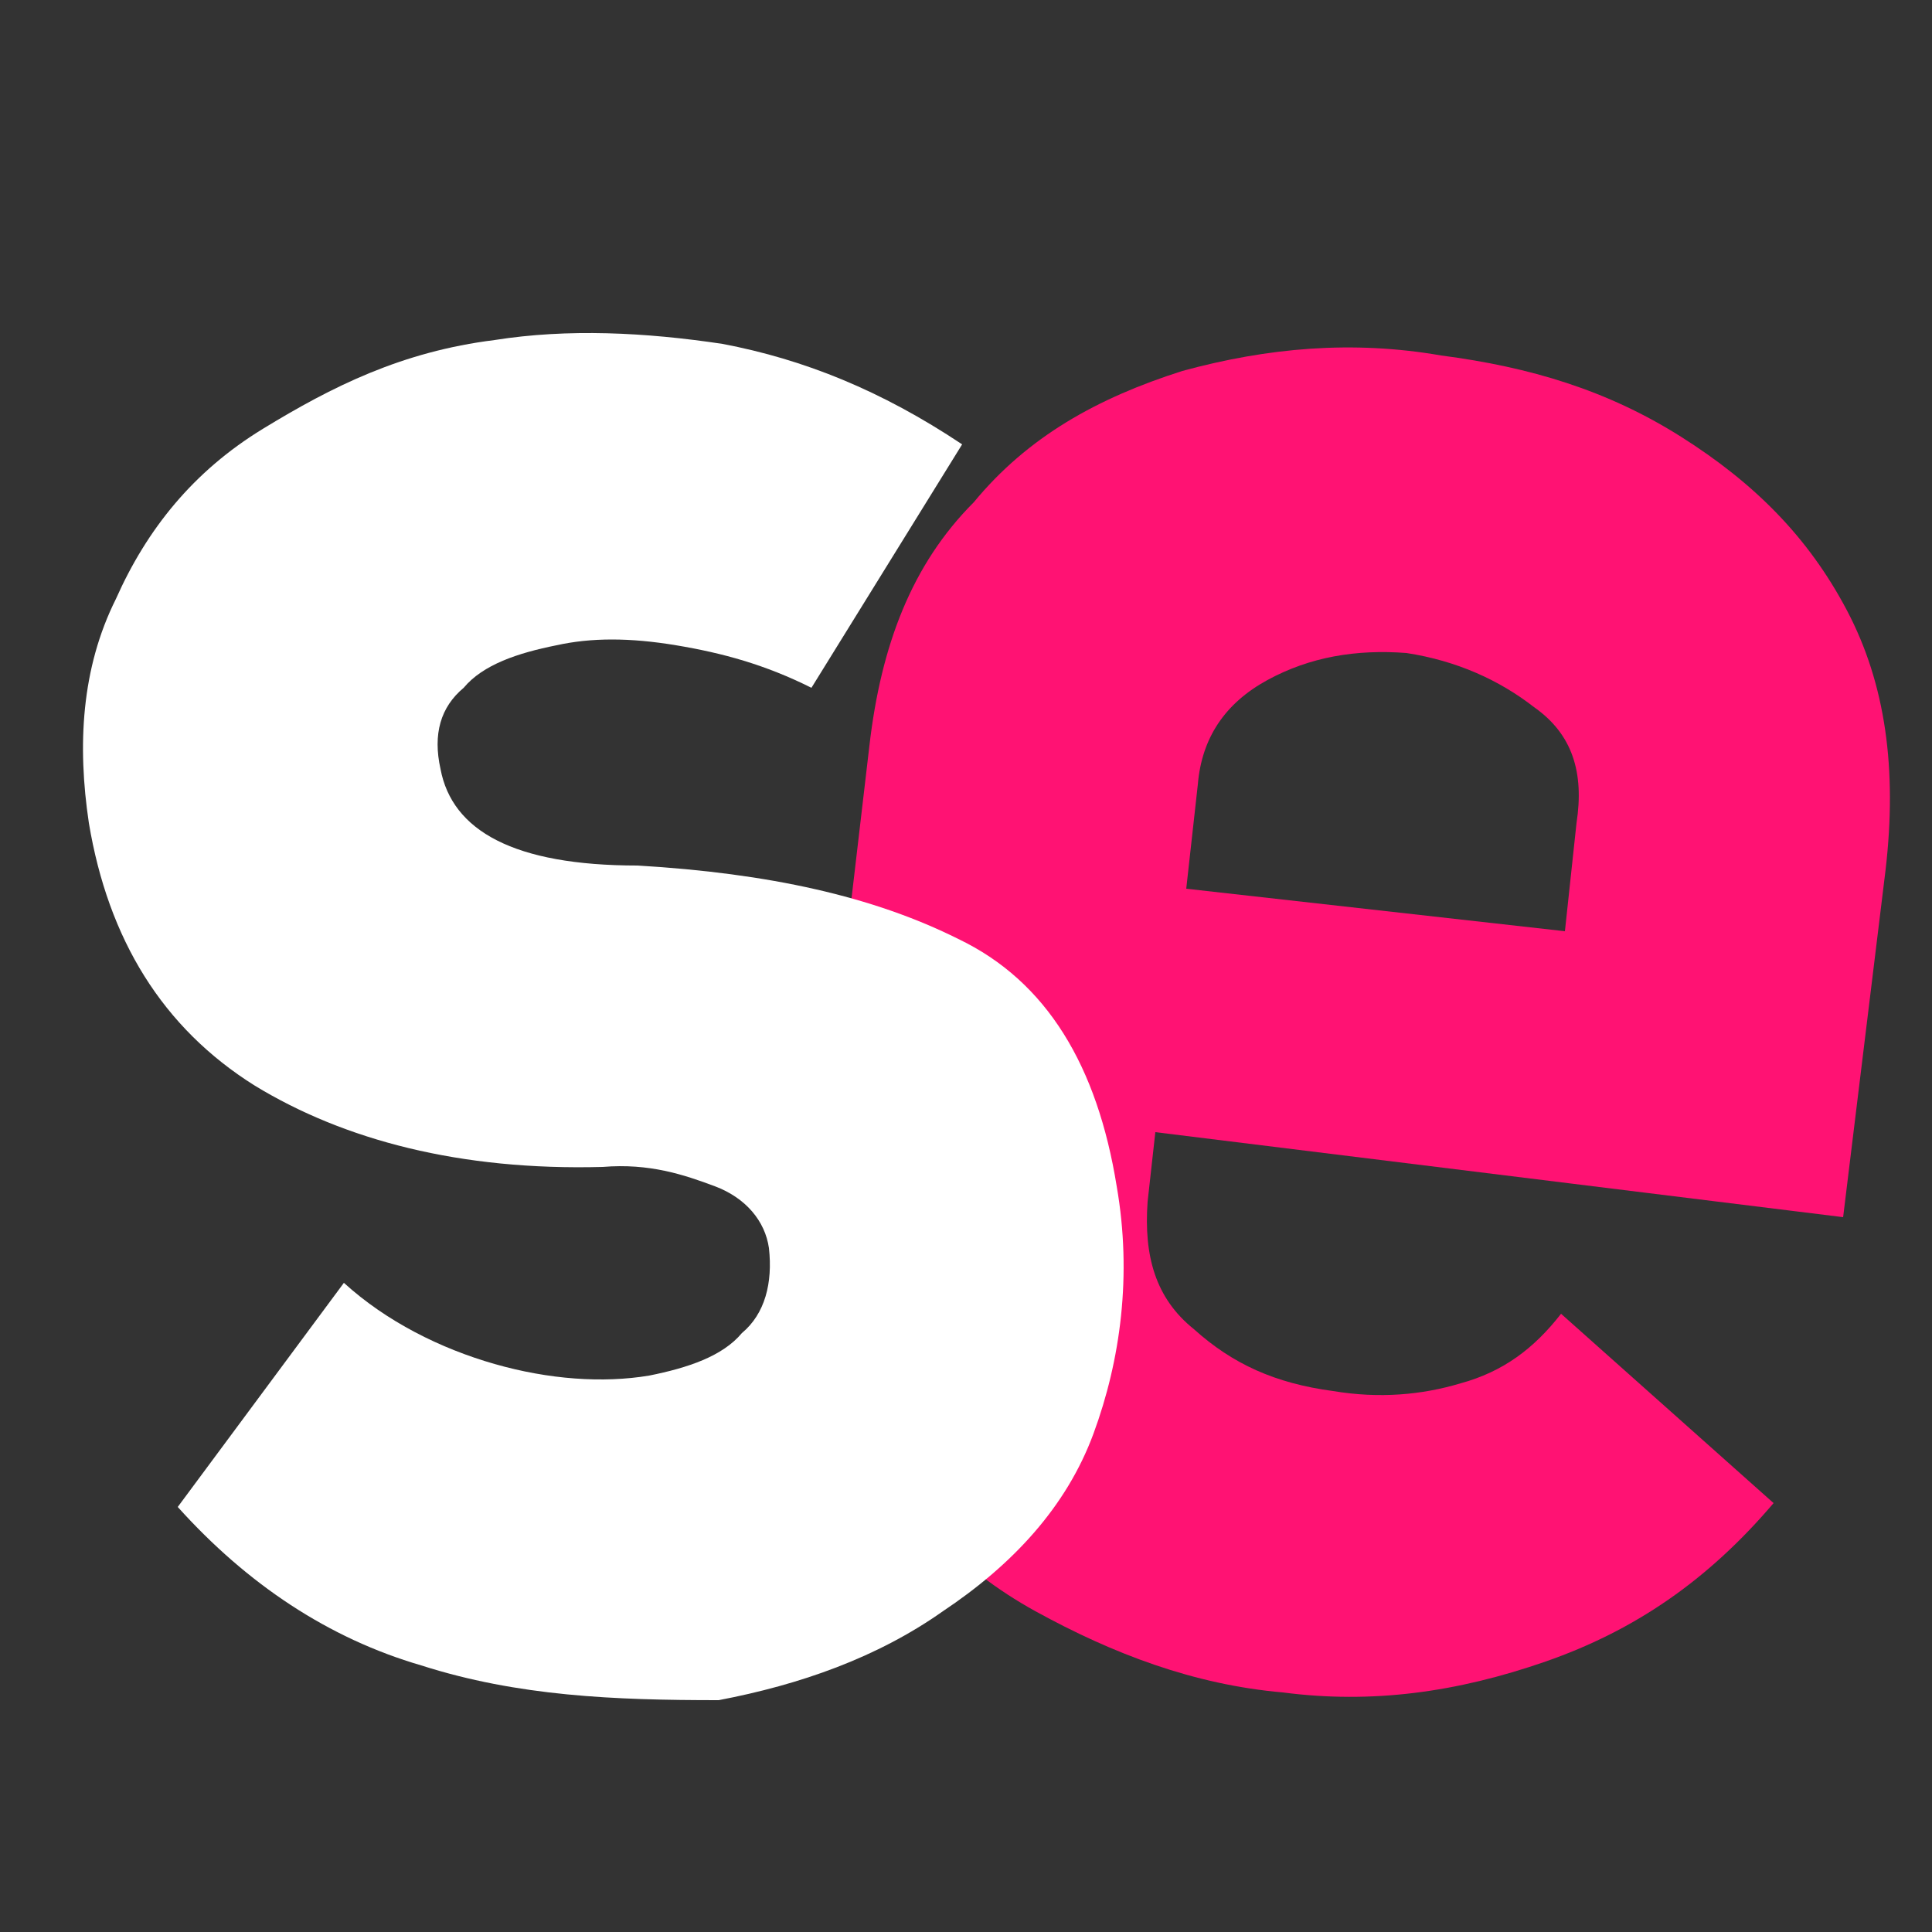 <?xml version="1.0" encoding="utf-8"?>
<!-- Generator: Adobe Illustrator 26.0.1, SVG Export Plug-In . SVG Version: 6.00 Build 0)  -->
<svg version="1.1" id="Layer_1" xmlns="http://www.w3.org/2000/svg" xmlns:xlink="http://www.w3.org/1999/xlink" x="0px" y="0px"
	 viewBox="0 0 50 50" style="enable-background:new 0 0 50 50;" xml:space="preserve">
<rect x="0" y="0" width="50" height="50" fill="#333333" stroke="none"/>
<style type="text/css">
	.st0{fill:url(#SVGID_1_);}
	.st1{fill:url(#SVGID_00000102516982974405830480000015445037264175787153_);}
	.st2{fill:#FF1273;}
	.st3{fill:#FFFFFF;}
</style>
<path d="M-38.9,101.6c2-0.4,3.9-0.7,5.9-0.7c4,0,7.4,0.9,10.2,2.9c2.7,1.9,4.1,4.9,4,8.9l-0.1,21h-8.6l0.1-20.9c0-1.3-0.5-2.3-1.5-3
	c-1-0.7-2.1-1-3.5-1c-1.3,0-2.5,0.2-3.4,0.7l-0.1,24.2h-8.6l0.1-30.1C-42.7,102.7-40.9,102.1-38.9,101.6z"/>
<path d="M0.4,126.8c0.7,0,1.4-0.1,2.1-0.2v7.1c-1.3,0.4-2.7,0.7-4.2,0.7c-3.3,0-5.9-1-7.9-3s-3-4.9-3-8.8l0.1-28.4h7.9l0.6,7.4h5.8
	v7.5H-4l-0.1,13.1C-4.2,125.3-2.6,126.8,0.4,126.8z"/>
<path d="M42.6,102c2-0.4,3.9-0.7,5.9-0.7c4,0,7.4,0.9,10.2,2.9c2.7,1.9,4.1,4.9,4,8.9l-0.1,21H54l0.1-20.9c0-1.3-0.5-2.3-1.5-3
	c-1-0.7-2.1-1-3.5-1c-1.3,0-2.5,0.2-3.4,0.7L45.6,134H37l0.1-30.1C38.8,103.1,40.6,102.5,42.6,102z"/>
<path d="M74.7,133.5c-2-0.8-3.5-2.1-4.8-3.8c-1.2-1.7-1.8-3.8-1.8-6.3v-10.7c0-2.4,0.6-4.5,1.9-6.2c1.2-1.7,2.8-3,4.8-3.9
	s4.1-1.3,6.3-1.3c2.7,0,5.2,0.7,7.5,2.1c2.3,1.4,3.8,3.6,4.7,6.6l-7.5,2.5c-0.3-1.2-0.8-2-1.7-2.6c-0.8-0.6-1.8-0.9-2.9-0.9
	c-1.2,0-2.3,0.3-3.2,0.9c-0.9,0.6-1.4,1.5-1.4,2.6v10.9c0,1.1,0.4,1.9,1.3,2.6c0.9,0.6,1.9,1,3.1,1c1.1,0,2.1-0.3,3-0.9
	s1.5-1.4,1.9-2.5l7.7,2.2c-1,3.1-2.6,5.3-5,6.7c-2.4,1.4-4.9,2.1-7.6,2.1C78.8,134.8,76.7,134.4,74.7,133.5z"/>
<linearGradient id="SVGID_1_" gradientUnits="userSpaceOnUse" x1="108.872" y1="32.219" x2="127.585" y2="32.219">
	<stop  offset="0" style="stop-color:#34A0BD"/>
	<stop  offset="0.474" style="stop-color:#8884F9"/>
	<stop  offset="1" style="stop-color:#ED404C"/>
</linearGradient>
<path class="st0" d="M127.6,34.7v-6.4c0-1.8-0.4-3.4-1.3-4.6c-0.9-1.3-2-2.1-3.4-2.8s-2.9-1-4.5-1c-1.6,0-3.2,0.3-4.6,0.9
	c-1.5,0.7-2.7,1.5-3.5,2.8c-1,1.3-1.4,2.8-1.4,4.6v7.9c0,1.8,0.4,3.3,1.3,4.6c0.9,1.3,2.1,2.2,3.5,2.9c1.5,0.6,3,1,4.6,1
	c1.6,0,3.2-0.4,4.7-1.1c1.5-0.7,2.8-1.8,3.8-3.4l-4.2-2.9c-0.4,0.7-1,1.2-1.7,1.5c-0.7,0.3-1.5,0.4-2.3,0.4c-1,0-1.9-0.3-2.7-0.8
	c-0.7-0.5-1.1-1.3-1.1-2.2v-1.3H127.6z M115,28.2c0-0.9,0.3-1.5,1-2.1c0.7-0.4,1.5-0.7,2.4-0.8c1,0,1.8,0.3,2.4,0.7
	c0.7,0.4,1,1.1,1,2v2H115V28.2z"/>
<linearGradient id="SVGID_00000124152018415206480720000001019868449658249110_" gradientUnits="userSpaceOnUse" x1="134.636" y1="32.219" x2="153.35" y2="32.219">
	<stop  offset="0" style="stop-color:#34A0BD"/>
	<stop  offset="0.474" style="stop-color:#8884F9"/>
	<stop  offset="1" style="stop-color:#ED404C"/>
</linearGradient>
<path style="fill:url(#SVGID_00000124152018415206480720000001019868449658249110_);" d="M153.4,34.7v-6.4c0-1.8-0.4-3.4-1.3-4.6
	c-0.9-1.3-2-2.1-3.4-2.8c-1.4-0.7-2.9-1-4.5-1c-1.6,0-3.2,0.3-4.6,0.9c-1.5,0.7-2.7,1.5-3.5,2.8c-1,1.3-1.4,2.8-1.4,4.6v7.9
	c0,1.8,0.4,3.3,1.3,4.6c0.9,1.3,2.1,2.2,3.5,2.9c1.5,0.6,3,1,4.6,1c1.6,0,3.2-0.4,4.7-1.1s2.8-1.8,3.8-3.4l-4.2-2.9
	c-0.4,0.7-1,1.2-1.7,1.5c-0.7,0.3-1.5,0.4-2.3,0.4c-1,0-1.9-0.3-2.7-0.8c-0.7-0.5-1.1-1.3-1.1-2.2v-1.3H153.4z M140.8,28.2
	c0-0.9,0.3-1.5,1-2.1c0.7-0.4,1.5-0.7,2.4-0.8c1,0,1.8,0.3,2.4,0.7c0.7,0.4,1,1.1,1,2v2h-6.9V28.2z"/>
<path d="M131.3,104.8c2.4-2.1,5.4-3.1,9.1-3.1c1.4,0,3,0.2,4.5,0.6v7.6c-0.9-0.3-1.8-0.5-2.7-0.5c-1.6,0-2.9,0.4-4.1,1.2
	c-1.1,0.8-1.7,1.9-1.7,3.3l-0.1,20.5h-8.6l0.1-20.9C127.8,109.7,129,106.8,131.3,104.8z"/>
<path class="st2" d="M47.7,31.5l1.1-9c0.3-2.6,0-4.8-1-6.7c-1-1.9-2.4-3.3-4.3-4.5c-1.9-1.2-3.9-1.8-6.2-2.1C35,8.8,32.8,9,30.6,9.6
	c-2.2,0.7-4,1.7-5.4,3.4c-1.6,1.6-2.4,3.7-2.7,6.3l-1.3,11.1c-0.3,2.5,0.1,4.7,1.1,6.7c1,1.9,2.5,3.5,4.5,4.6c2,1.1,4.1,1.9,6.4,2.1
	c2.3,0.3,4.5,0,6.8-0.8c2.3-0.8,4.2-2.1,5.9-4.1L40.4,34c-0.7,0.9-1.5,1.5-2.6,1.8c-1,0.3-2.1,0.4-3.3,0.2c-1.5-0.2-2.6-0.7-3.6-1.6
	c-1-0.8-1.3-1.9-1.2-3.3l0.2-1.8L47.7,31.5z M31,20.3c0.1-1.2,0.7-2.1,1.8-2.7c1.1-0.6,2.3-0.8,3.6-0.7c1.3,0.2,2.4,0.7,3.3,1.4
	c1,0.7,1.3,1.7,1.1,3l-0.3,2.8l-9.8-1.1L31,20.3z"/>
<g>
	<path class="st3" d="M10.9,43.1C8.5,42.4,6.4,41,4.6,39l4.3-5.8c1.1,1,2.5,1.7,3.9,2.1c1.4,0.4,2.8,0.5,4,0.3
		c1-0.2,1.9-0.5,2.4-1.1c0.6-0.5,0.8-1.3,0.7-2.2c-0.1-0.7-0.6-1.3-1.4-1.6c-0.8-0.3-1.7-0.6-2.9-0.5c-3.7,0.1-6.7-0.7-9-2.1
		c-2.4-1.5-3.8-3.8-4.3-6.8c-0.3-2-0.2-4,0.7-5.8c0.8-1.8,2-3.3,3.8-4.4s3.6-2,6-2.3c1.9-0.3,3.9-0.2,5.9,0.1
		c2.1,0.4,4.1,1.2,6.2,2.6L21,17.8c-1.2-0.6-2.3-0.9-3.5-1.1s-2.2-0.2-3.1,0c-1,0.2-1.9,0.5-2.4,1.1c-0.6,0.5-0.8,1.2-0.6,2.1
		c0.3,1.6,1.9,2.5,5.1,2.5c3.4,0.2,6.1,0.8,8.3,1.9c2.3,1.1,3.6,3.3,4.1,6.4c0.4,2.3,0.1,4.5-0.6,6.4s-2.1,3.4-3.9,4.6
		c-1.7,1.2-3.7,1.9-5.8,2.3C15.9,44,13.4,43.9,10.9,43.1z"/>
</g>
</svg>
